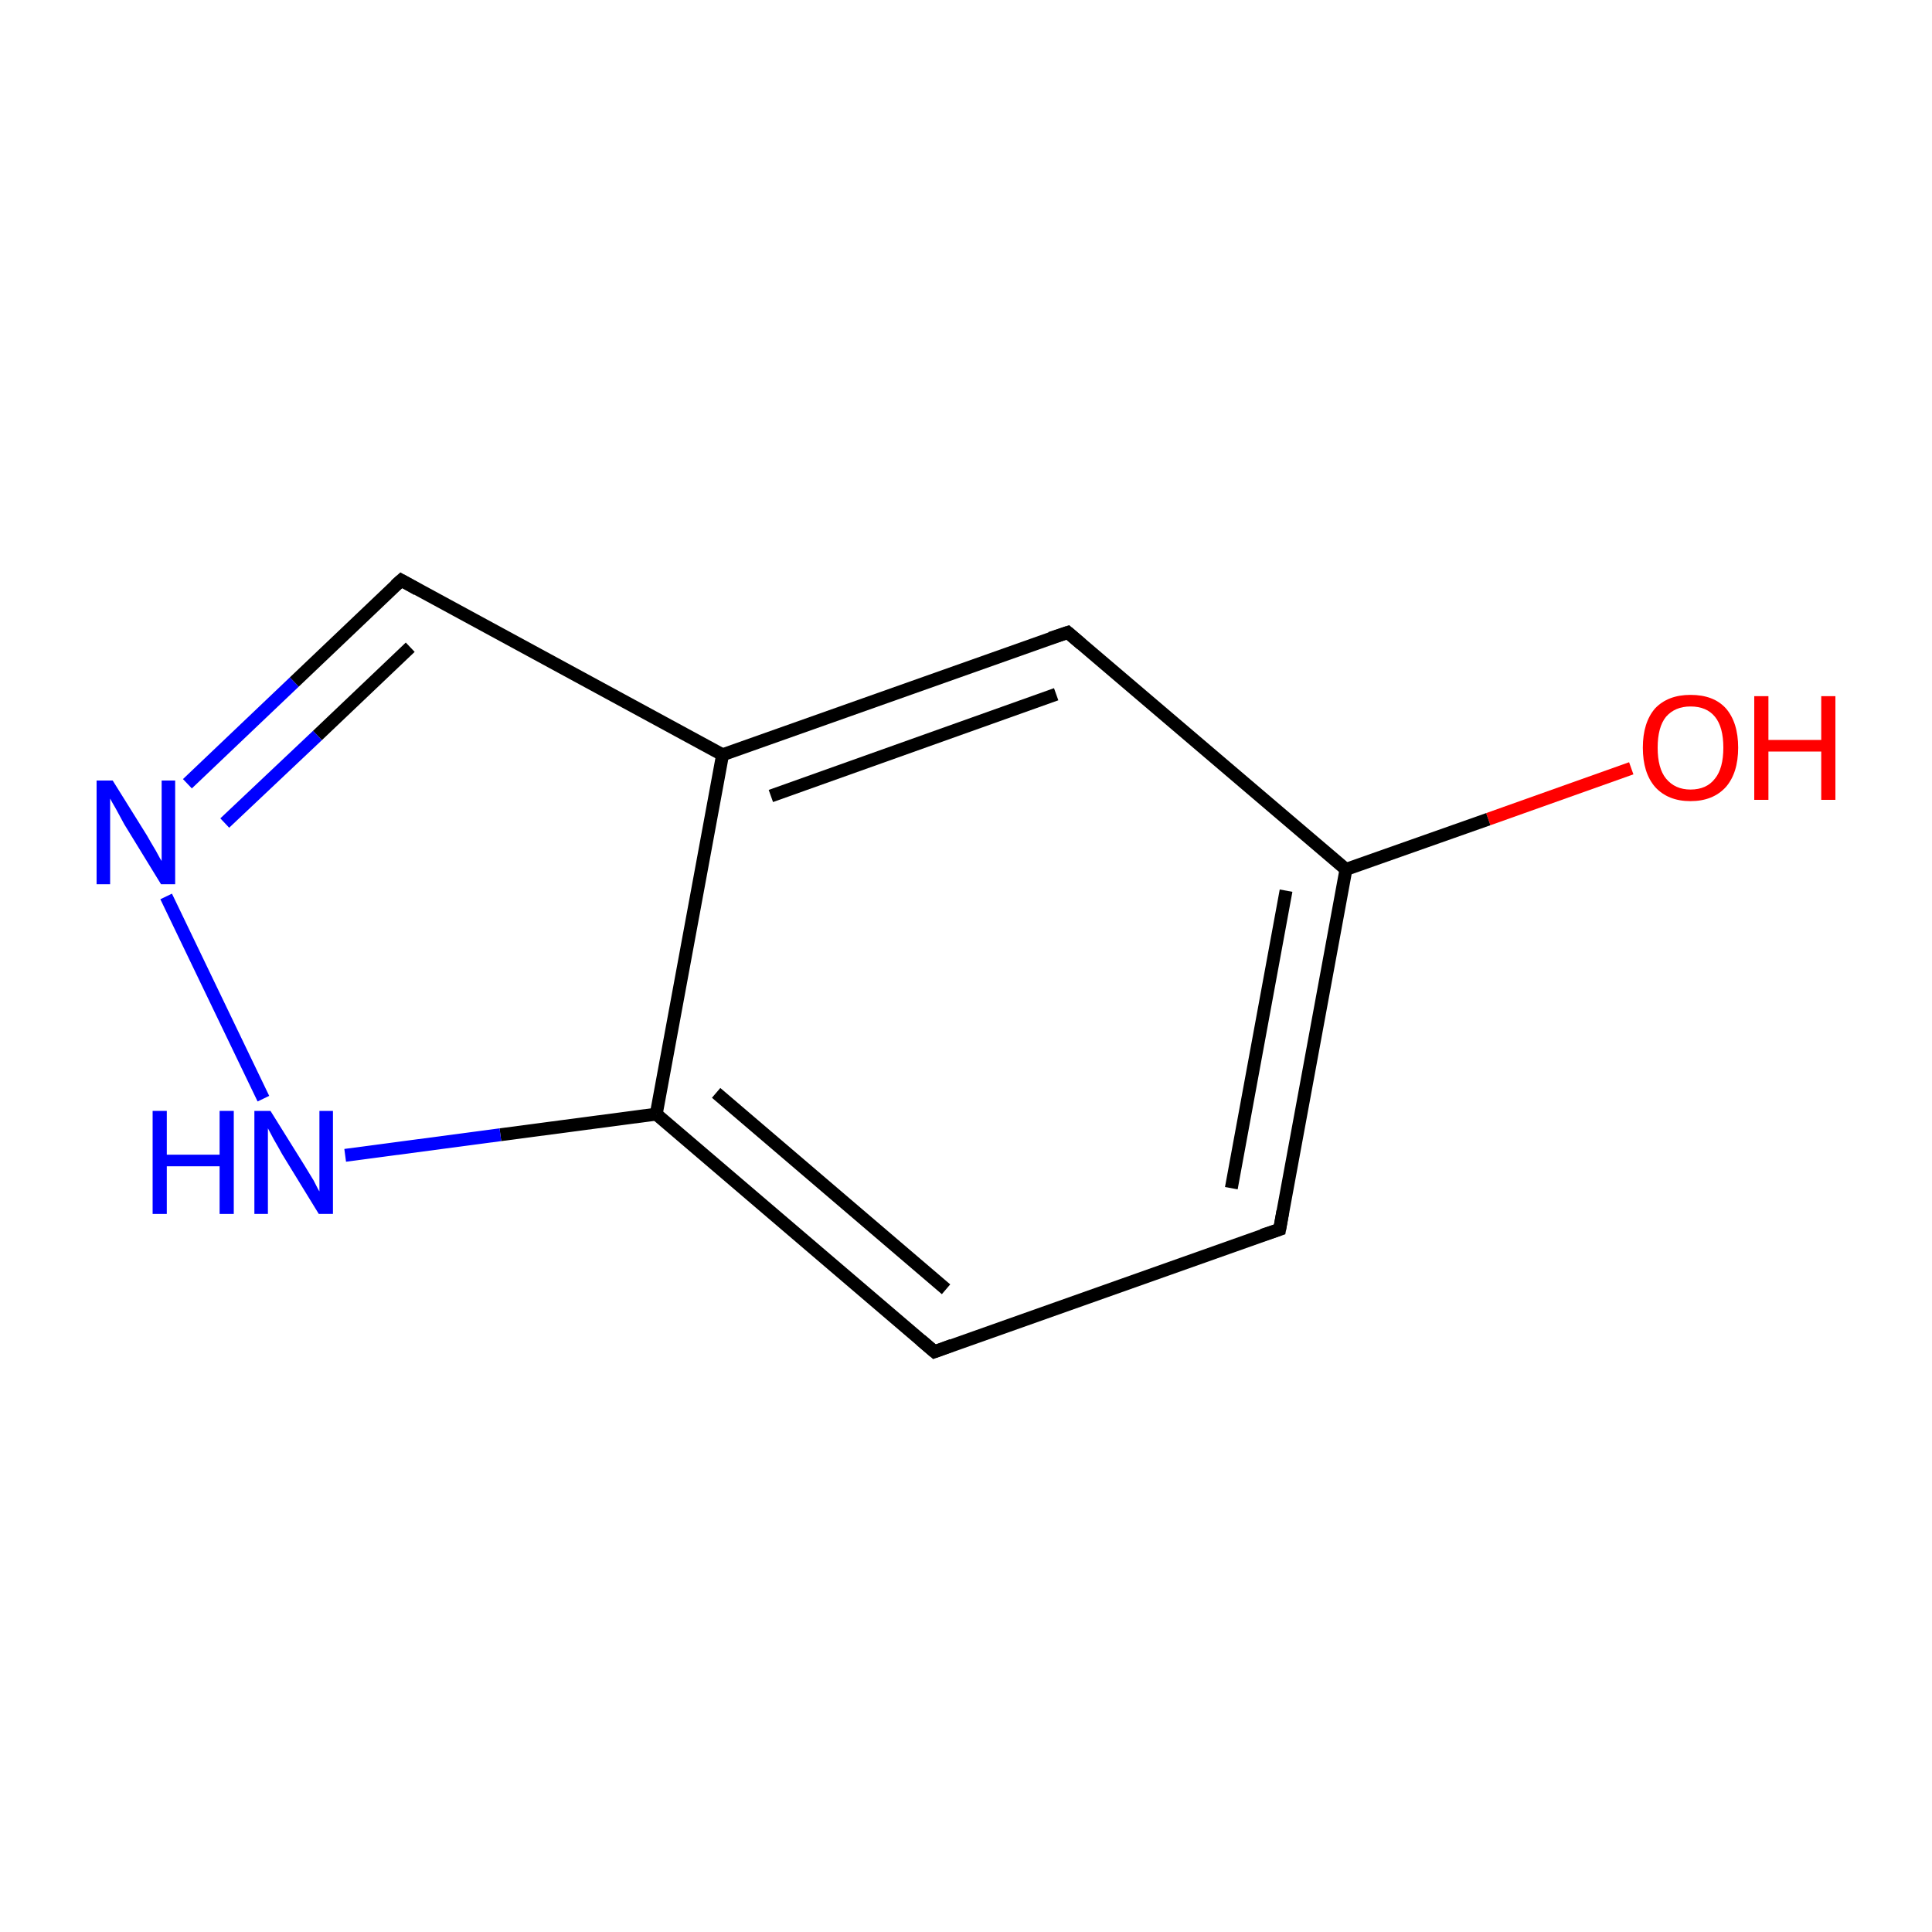 <?xml version='1.0' encoding='iso-8859-1'?>
<svg version='1.1' baseProfile='full'
              xmlns='http://www.w3.org/2000/svg'
                      xmlns:rdkit='http://www.rdkit.org/xml'
                      xmlns:xlink='http://www.w3.org/1999/xlink'
                  xml:space='preserve'
width='300px' height='300px' viewBox='0 0 300 300'>
<!-- END OF HEADER -->
<rect style='opacity:1.0;fill:#FFFFFF;stroke:none' width='300.0' height='300.0' x='0.0' y='0.0'> </rect>
<path class='bond-0 atom-0 atom-1' d='M 253.3,119.3 L 231.1,127.2' style='fill:none;fill-rule:evenodd;stroke:#FF0000;stroke-width:2.0px;stroke-linecap:butt;stroke-linejoin:miter;stroke-opacity:1' />
<path class='bond-0 atom-0 atom-1' d='M 231.1,127.2 L 209.0,135.0' style='fill:none;fill-rule:evenodd;stroke:#000000;stroke-width:2.0px;stroke-linecap:butt;stroke-linejoin:miter;stroke-opacity:1' />
<path class='bond-1 atom-1 atom-2' d='M 209.0,135.0 L 198.7,190.9' style='fill:none;fill-rule:evenodd;stroke:#000000;stroke-width:2.0px;stroke-linecap:butt;stroke-linejoin:miter;stroke-opacity:1' />
<path class='bond-1 atom-1 atom-2' d='M 199.7,138.3 L 191.2,184.5' style='fill:none;fill-rule:evenodd;stroke:#000000;stroke-width:2.0px;stroke-linecap:butt;stroke-linejoin:miter;stroke-opacity:1' />
<path class='bond-2 atom-2 atom-3' d='M 198.7,190.9 L 145.1,209.9' style='fill:none;fill-rule:evenodd;stroke:#000000;stroke-width:2.0px;stroke-linecap:butt;stroke-linejoin:miter;stroke-opacity:1' />
<path class='bond-3 atom-3 atom-4' d='M 145.1,209.9 L 101.9,173.0' style='fill:none;fill-rule:evenodd;stroke:#000000;stroke-width:2.0px;stroke-linecap:butt;stroke-linejoin:miter;stroke-opacity:1' />
<path class='bond-3 atom-3 atom-4' d='M 146.9,200.2 L 111.2,169.7' style='fill:none;fill-rule:evenodd;stroke:#000000;stroke-width:2.0px;stroke-linecap:butt;stroke-linejoin:miter;stroke-opacity:1' />
<path class='bond-4 atom-4 atom-5' d='M 101.9,173.0 L 77.7,176.2' style='fill:none;fill-rule:evenodd;stroke:#000000;stroke-width:2.0px;stroke-linecap:butt;stroke-linejoin:miter;stroke-opacity:1' />
<path class='bond-4 atom-4 atom-5' d='M 77.7,176.2 L 53.6,179.4' style='fill:none;fill-rule:evenodd;stroke:#0000FF;stroke-width:2.0px;stroke-linecap:butt;stroke-linejoin:miter;stroke-opacity:1' />
<path class='bond-5 atom-5 atom-6' d='M 40.9,170.6 L 25.8,139.2' style='fill:none;fill-rule:evenodd;stroke:#0000FF;stroke-width:2.0px;stroke-linecap:butt;stroke-linejoin:miter;stroke-opacity:1' />
<path class='bond-6 atom-6 atom-7' d='M 29.1,121.7 L 45.7,105.9' style='fill:none;fill-rule:evenodd;stroke:#0000FF;stroke-width:2.0px;stroke-linecap:butt;stroke-linejoin:miter;stroke-opacity:1' />
<path class='bond-6 atom-6 atom-7' d='M 45.7,105.9 L 62.3,90.1' style='fill:none;fill-rule:evenodd;stroke:#000000;stroke-width:2.0px;stroke-linecap:butt;stroke-linejoin:miter;stroke-opacity:1' />
<path class='bond-6 atom-6 atom-7' d='M 34.9,127.8 L 49.3,114.2' style='fill:none;fill-rule:evenodd;stroke:#0000FF;stroke-width:2.0px;stroke-linecap:butt;stroke-linejoin:miter;stroke-opacity:1' />
<path class='bond-6 atom-6 atom-7' d='M 49.3,114.2 L 63.7,100.5' style='fill:none;fill-rule:evenodd;stroke:#000000;stroke-width:2.0px;stroke-linecap:butt;stroke-linejoin:miter;stroke-opacity:1' />
<path class='bond-7 atom-7 atom-8' d='M 62.3,90.1 L 112.2,117.2' style='fill:none;fill-rule:evenodd;stroke:#000000;stroke-width:2.0px;stroke-linecap:butt;stroke-linejoin:miter;stroke-opacity:1' />
<path class='bond-8 atom-8 atom-9' d='M 112.2,117.2 L 165.8,98.2' style='fill:none;fill-rule:evenodd;stroke:#000000;stroke-width:2.0px;stroke-linecap:butt;stroke-linejoin:miter;stroke-opacity:1' />
<path class='bond-8 atom-8 atom-9' d='M 119.7,123.6 L 164.0,107.8' style='fill:none;fill-rule:evenodd;stroke:#000000;stroke-width:2.0px;stroke-linecap:butt;stroke-linejoin:miter;stroke-opacity:1' />
<path class='bond-9 atom-9 atom-1' d='M 165.8,98.2 L 209.0,135.0' style='fill:none;fill-rule:evenodd;stroke:#000000;stroke-width:2.0px;stroke-linecap:butt;stroke-linejoin:miter;stroke-opacity:1' />
<path class='bond-10 atom-8 atom-4' d='M 112.2,117.2 L 101.9,173.0' style='fill:none;fill-rule:evenodd;stroke:#000000;stroke-width:2.0px;stroke-linecap:butt;stroke-linejoin:miter;stroke-opacity:1' />
<path d='M 199.2,188.1 L 198.7,190.9 L 196.0,191.8' style='fill:none;stroke:#000000;stroke-width:2.0px;stroke-linecap:butt;stroke-linejoin:miter;stroke-miterlimit:10;stroke-opacity:1;' />
<path d='M 147.8,208.9 L 145.1,209.9 L 143.0,208.1' style='fill:none;stroke:#000000;stroke-width:2.0px;stroke-linecap:butt;stroke-linejoin:miter;stroke-miterlimit:10;stroke-opacity:1;' />
<path d='M 61.4,90.9 L 62.3,90.1 L 64.8,91.5' style='fill:none;stroke:#000000;stroke-width:2.0px;stroke-linecap:butt;stroke-linejoin:miter;stroke-miterlimit:10;stroke-opacity:1;' />
<path d='M 163.1,99.1 L 165.8,98.2 L 167.9,100.0' style='fill:none;stroke:#000000;stroke-width:2.0px;stroke-linecap:butt;stroke-linejoin:miter;stroke-miterlimit:10;stroke-opacity:1;' />
<path class='atom-0' d='M 255.1 116.1
Q 255.1 112.2, 257.0 110.0
Q 259.0 107.9, 262.5 107.9
Q 266.1 107.9, 268.0 110.0
Q 269.9 112.2, 269.9 116.1
Q 269.9 120.0, 268.0 122.2
Q 266.0 124.4, 262.5 124.4
Q 259.0 124.4, 257.0 122.2
Q 255.1 120.0, 255.1 116.1
M 262.5 122.6
Q 265.0 122.6, 266.3 120.9
Q 267.6 119.3, 267.6 116.1
Q 267.6 112.9, 266.3 111.3
Q 265.0 109.7, 262.5 109.7
Q 260.1 109.7, 258.7 111.3
Q 257.4 112.9, 257.4 116.1
Q 257.4 119.3, 258.7 120.9
Q 260.1 122.6, 262.5 122.6
' fill='#FF0000'/>
<path class='atom-0' d='M 272.4 108.1
L 274.6 108.1
L 274.6 114.9
L 282.8 114.9
L 282.8 108.1
L 285.0 108.1
L 285.0 124.2
L 282.8 124.2
L 282.8 116.7
L 274.6 116.7
L 274.6 124.2
L 272.4 124.2
L 272.4 108.1
' fill='#FF0000'/>
<path class='atom-5' d='M 23.7 172.5
L 25.9 172.5
L 25.9 179.3
L 34.1 179.3
L 34.1 172.5
L 36.3 172.5
L 36.3 188.5
L 34.1 188.5
L 34.1 181.1
L 25.9 181.1
L 25.9 188.5
L 23.7 188.5
L 23.7 172.5
' fill='#0000FF'/>
<path class='atom-5' d='M 42.0 172.5
L 47.3 181.0
Q 47.8 181.8, 48.7 183.3
Q 49.5 184.9, 49.6 185.0
L 49.6 172.5
L 51.7 172.5
L 51.7 188.5
L 49.5 188.5
L 43.8 179.2
Q 43.2 178.1, 42.5 176.9
Q 41.8 175.6, 41.6 175.2
L 41.6 188.5
L 39.5 188.5
L 39.5 172.5
L 42.0 172.5
' fill='#0000FF'/>
<path class='atom-6' d='M 17.5 121.2
L 22.8 129.7
Q 23.3 130.6, 24.2 132.1
Q 25.0 133.6, 25.1 133.7
L 25.1 121.2
L 27.2 121.2
L 27.2 137.3
L 25.0 137.3
L 19.3 128.0
Q 18.7 126.9, 18.0 125.6
Q 17.3 124.4, 17.1 124.0
L 17.1 137.3
L 15.0 137.3
L 15.0 121.2
L 17.5 121.2
' fill='#0000FF'/>
</svg>
